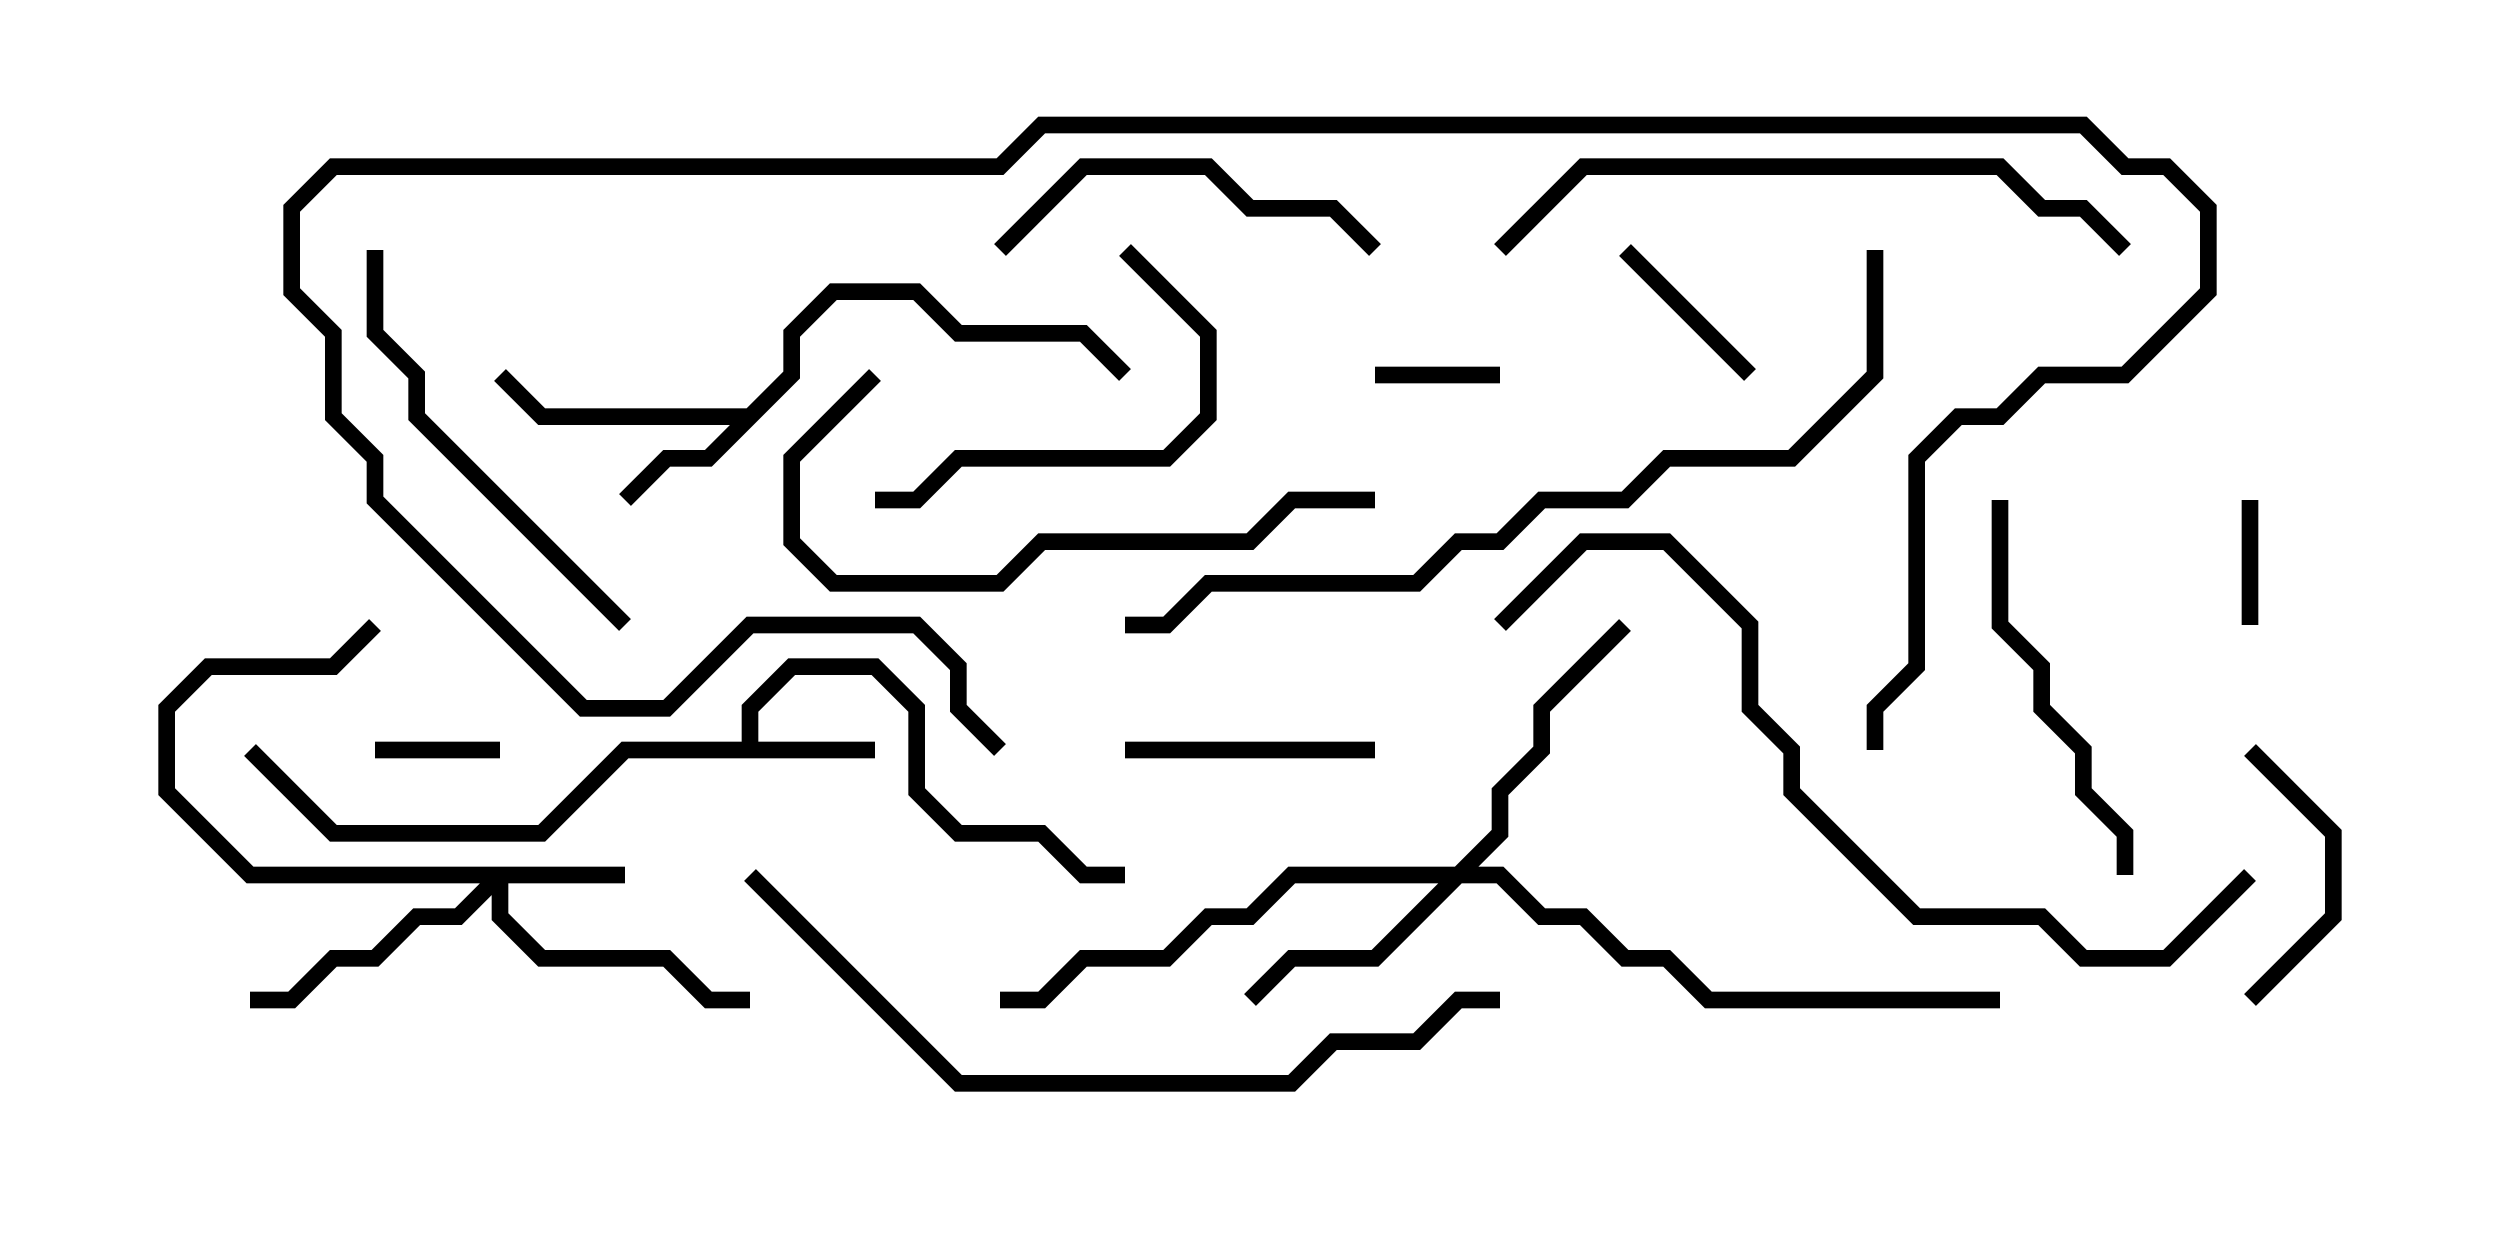 <svg version="1.1" width="30" height="15" xmlns="http://www.w3.org/2000/svg"><path d="M8.9,8.9L8.9,8.459L9.459,7.9L10.541,7.9L11.1,8.459L11.1,9.459L11.541,9.9L12.541,9.9L13.041,10.4L13.5,10.4L13.5,10.6L12.959,10.6L12.459,10.1L11.459,10.1L10.9,9.541L10.9,8.541L10.459,8.1L9.541,8.1L9.1,8.541L9.1,8.9L10.5,8.9L10.5,9.1L7.541,9.1L6.541,10.1L3.959,10.1L2.929,9.071L3.071,8.929L4.041,9.9L6.459,9.9L7.459,8.9z" stroke="none"/><path d="M8.959,4.9L9.4,4.459L9.4,3.959L9.959,3.4L11.041,3.4L11.541,3.9L13.041,3.9L13.571,4.429L13.429,4.571L12.959,4.1L11.459,4.1L10.959,3.6L10.041,3.6L9.6,4.041L9.6,4.541L8.541,5.6L8.041,5.6L7.571,6.071L7.429,5.929L7.959,5.4L8.459,5.4L8.759,5.1L6.459,5.1L5.929,4.571L6.071,4.429L6.541,4.9z" stroke="none"/><path d="M7.5,10.4L7.5,10.6L6.1,10.6L6.1,10.959L6.541,11.4L8.041,11.4L8.541,11.9L9,11.9L9,12.1L8.459,12.1L7.959,11.6L6.459,11.6L5.9,11.041L5.9,10.741L5.541,11.1L5.041,11.1L4.541,11.6L4.041,11.6L3.541,12.1L3,12.1L3,11.9L3.459,11.9L3.959,11.4L4.459,11.4L4.959,10.9L5.459,10.9L5.759,10.6L2.959,10.6L1.9,9.541L1.9,8.459L2.459,7.9L3.959,7.9L4.429,7.429L4.571,7.571L4.041,8.1L2.541,8.1L2.1,8.541L2.1,9.459L3.041,10.4z" stroke="none"/><path d="M17.459,10.4L17.9,9.959L17.9,9.459L18.4,8.959L18.4,8.459L19.429,7.429L19.571,7.571L18.6,8.541L18.6,9.041L18.1,9.541L18.1,10.041L17.741,10.4L18.041,10.4L18.541,10.9L19.041,10.9L19.541,11.4L20.041,11.4L20.541,11.9L24,11.9L24,12.1L20.459,12.1L19.959,11.6L19.459,11.6L18.959,11.1L18.459,11.1L17.959,10.6L17.541,10.6L16.541,11.6L15.541,11.6L15.071,12.071L14.929,11.929L15.459,11.4L16.459,11.4L17.259,10.6L15.541,10.6L15.041,11.1L14.541,11.1L14.041,11.6L13.041,11.6L12.541,12.1L12,12.1L12,11.9L12.459,11.9L12.959,11.4L13.959,11.4L14.459,10.9L14.959,10.9L15.459,10.4z" stroke="none"/><path d="M16.5,4.6L16.5,4.4L18,4.4L18,4.6z" stroke="none"/><path d="M4.5,9.1L4.5,8.9L6,8.9L6,9.1z" stroke="none"/><path d="M26.9,6L27.1,6L27.1,7.5L26.9,7.5z" stroke="none"/><path d="M21.071,4.429L20.929,4.571L19.429,3.071L19.571,2.929z" stroke="none"/><path d="M13.5,9.1L13.5,8.9L16.5,8.9L16.5,9.1z" stroke="none"/><path d="M26.929,9.071L27.071,8.929L28.1,9.959L28.1,11.041L27.071,12.071L26.929,11.929L27.9,10.959L27.9,10.041z" stroke="none"/><path d="M13.429,3.071L13.571,2.929L14.6,3.959L14.6,5.041L14.041,5.6L11.541,5.6L11.041,6.1L10.5,6.1L10.5,5.9L10.959,5.9L11.459,5.4L13.959,5.4L14.4,4.959L14.4,4.041z" stroke="none"/><path d="M16.571,2.929L16.429,3.071L15.959,2.6L14.959,2.6L14.459,2.1L13.041,2.1L12.071,3.071L11.929,2.929L12.959,1.9L14.541,1.9L15.041,2.4L16.041,2.4z" stroke="none"/><path d="M25.6,10.5L25.4,10.5L25.4,10.041L24.9,9.541L24.9,9.041L24.4,8.541L24.4,8.041L23.9,7.541L23.9,6L24.1,6L24.1,7.459L24.6,7.959L24.6,8.459L25.1,8.959L25.1,9.459L25.6,9.959z" stroke="none"/><path d="M7.571,7.429L7.429,7.571L4.9,5.041L4.9,4.541L4.4,4.041L4.4,3L4.6,3L4.6,3.959L5.1,4.459L5.1,4.959z" stroke="none"/><path d="M10.429,4.429L10.571,4.571L9.6,5.541L9.6,6.459L10.041,6.9L11.959,6.9L12.459,6.4L14.959,6.4L15.459,5.9L16.5,5.9L16.5,6.1L15.541,6.1L15.041,6.6L12.541,6.6L12.041,7.1L9.959,7.1L9.4,6.541L9.4,5.459z" stroke="none"/><path d="M18.071,3.071L17.929,2.929L18.959,1.9L24.041,1.9L24.541,2.4L25.041,2.4L25.571,2.929L25.429,3.071L24.959,2.6L24.459,2.6L23.959,2.1L19.041,2.1z" stroke="none"/><path d="M8.929,10.571L9.071,10.429L11.541,12.9L15.459,12.9L15.959,12.4L16.959,12.4L17.459,11.9L18,11.9L18,12.1L17.541,12.1L17.041,12.6L16.041,12.6L15.541,13.1L11.459,13.1z" stroke="none"/><path d="M18.071,7.571L17.929,7.429L18.959,6.4L20.041,6.4L21.1,7.459L21.1,8.459L21.6,8.959L21.6,9.459L23.041,10.9L24.541,10.9L25.041,11.4L25.959,11.4L26.929,10.429L27.071,10.571L26.041,11.6L24.959,11.6L24.459,11.1L22.959,11.1L21.4,9.541L21.4,9.041L20.9,8.541L20.9,7.541L19.959,6.6L19.041,6.6z" stroke="none"/><path d="M22.4,3L22.6,3L22.6,4.541L21.541,5.6L20.041,5.6L19.541,6.1L18.541,6.1L18.041,6.6L17.541,6.6L17.041,7.1L14.541,7.1L14.041,7.6L13.5,7.6L13.5,7.4L13.959,7.4L14.459,6.9L16.959,6.9L17.459,6.4L17.959,6.4L18.459,5.9L19.459,5.9L19.959,5.4L21.459,5.4L22.4,4.459z" stroke="none"/><path d="M12.071,8.929L11.929,9.071L11.4,8.541L11.4,8.041L10.959,7.6L9.041,7.6L8.041,8.6L6.959,8.6L4.4,6.041L4.4,5.541L3.9,5.041L3.9,4.041L3.4,3.541L3.4,2.459L3.959,1.9L11.959,1.9L12.459,1.4L25.041,1.4L25.541,1.9L26.041,1.9L26.6,2.459L26.6,3.541L25.541,4.6L24.541,4.6L24.041,5.1L23.541,5.1L23.1,5.541L23.1,8.041L22.6,8.541L22.6,9L22.4,9L22.4,8.459L22.9,7.959L22.9,5.459L23.459,4.9L23.959,4.9L24.459,4.4L25.459,4.4L26.4,3.459L26.4,2.541L25.959,2.1L25.459,2.1L24.959,1.6L12.541,1.6L12.041,2.1L4.041,2.1L3.6,2.541L3.6,3.459L4.1,3.959L4.1,4.959L4.6,5.459L4.6,5.959L7.041,8.4L7.959,8.4L8.959,7.4L11.041,7.4L11.6,7.959L11.6,8.459z" stroke="none"/></svg>